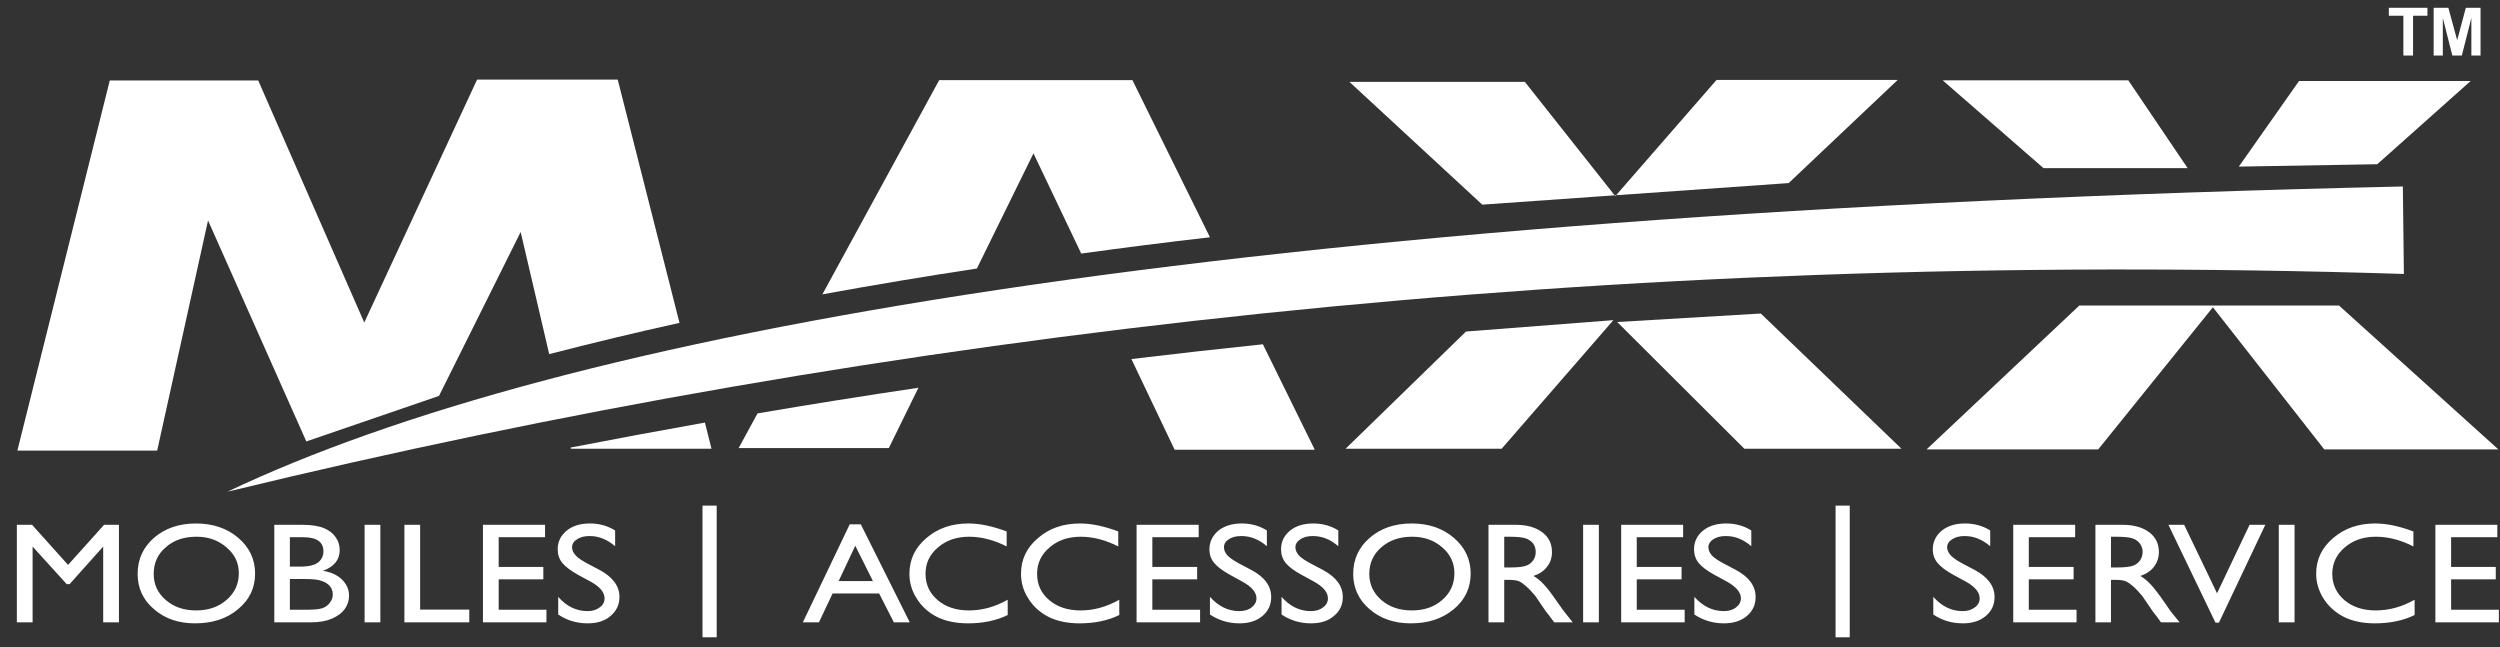 <svg width="139" height="36" viewBox="0 0 139 36" fill="none" xmlns="http://www.w3.org/2000/svg">
<rect x="0" y="0" width="139" height="36" fill="#333333" stroke="none"/>
<path fill-rule="evenodd" clip-rule="evenodd" d="M0.966 25.053H8.739L11.567 12.257L17.031 24.544L24.409 22.012L28.949 12.899L30.536 19.689C32.941 19.066 35.346 18.49 37.78 17.951L34.346 4.427H26.525L20.253 17.933L14.357 4.475H6.103L0.966 25.053ZM31.729 24.884L31.739 24.95H39.559L39.194 23.495C36.693 23.939 34.211 24.402 31.729 24.884Z" fill="white"/>
<path fill-rule="evenodd" clip-rule="evenodd" d="M41.069 24.912H49.419L51.064 21.559C48.082 22.003 45.1 22.475 42.118 22.985L41.069 24.912ZM54.315 14.929L57.461 8.526L60.116 14.098C62.502 13.768 64.887 13.466 67.273 13.192L62.963 4.456H52.218L45.725 16.365C48.582 15.845 51.449 15.364 54.315 14.929ZM62.906 19.963L65.31 25.006H73.102L70.216 19.142C67.773 19.396 65.339 19.67 62.906 19.963Z" fill="white"/>
<path fill-rule="evenodd" clip-rule="evenodd" d="M75.026 4.55H84.78L89.811 10.906L95.438 4.446H105.51L99.45 10.179L82.414 11.378L75.026 4.55Z" fill="white"/>
<path fill-rule="evenodd" clip-rule="evenodd" d="M74.814 24.95H83.491L89.705 17.8L81.51 18.433L74.814 24.95Z" fill="white"/>
<path fill-rule="evenodd" clip-rule="evenodd" d="M96.987 24.95H105.722L97.901 17.432L89.917 17.904L96.987 24.95Z" fill="white"/>
<path fill-rule="evenodd" clip-rule="evenodd" d="M108.011 4.465H118.333L121.632 9.348H113.619L108.011 4.465Z" fill="white"/>
<path fill-rule="evenodd" clip-rule="evenodd" d="M127.827 4.503H137.369L132.175 9.131L124.479 9.263L127.827 4.503Z" fill="white"/>
<path fill-rule="evenodd" clip-rule="evenodd" d="M107.116 24.988H116.659L123.037 17.083L129.231 24.988H138.909L130.049 16.988H115.61L107.116 24.988Z" fill="white"/>
<path fill-rule="evenodd" clip-rule="evenodd" d="M12.644 27.339C49.169 18.462 89.215 13.825 133.656 15.232L133.599 10.368C68.138 11.851 31.171 18.537 12.644 27.339Z" fill="white"/>
<path d="M5.786 29.18H6.613V34.602H5.737V30.389L3.871 32.477H3.708L1.813 30.389V34.602H0.937V29.18H1.784L3.785 31.409L5.786 29.18ZM10.893 29.105C11.836 29.105 12.615 29.369 13.241 29.898C13.866 30.427 14.183 31.098 14.183 31.891C14.183 32.694 13.866 33.355 13.231 33.874C12.606 34.403 11.807 34.658 10.845 34.658C9.932 34.658 9.172 34.403 8.566 33.874C7.95 33.355 7.652 32.694 7.652 31.91C7.652 31.098 7.96 30.427 8.566 29.898C9.181 29.369 9.96 29.105 10.893 29.105ZM10.932 29.842C10.23 29.842 9.662 30.03 9.22 30.427C8.768 30.805 8.546 31.305 8.546 31.91C8.546 32.495 8.768 32.977 9.22 33.364C9.672 33.752 10.23 33.94 10.903 33.94C11.576 33.94 12.144 33.752 12.596 33.355C13.058 32.958 13.279 32.467 13.279 31.872C13.279 31.305 13.058 30.824 12.596 30.437C12.144 30.04 11.586 29.842 10.932 29.842ZM17.3 34.602H15.251V29.18H16.838C17.338 29.18 17.733 29.247 18.021 29.369C18.3 29.483 18.512 29.653 18.656 29.86C18.81 30.068 18.887 30.314 18.887 30.588C18.887 31.126 18.579 31.504 17.954 31.74C18.397 31.806 18.753 31.967 19.012 32.221C19.272 32.477 19.407 32.769 19.407 33.119C19.407 33.393 19.33 33.638 19.166 33.865C19.012 34.082 18.781 34.252 18.464 34.394C18.156 34.526 17.771 34.602 17.3 34.602ZM16.867 29.87H16.117V31.504H16.704C17.165 31.504 17.492 31.419 17.694 31.268C17.887 31.107 17.983 30.899 17.983 30.654C17.983 30.134 17.608 29.87 16.867 29.87ZM16.934 32.193H16.117V33.903H16.973C17.454 33.903 17.771 33.874 17.945 33.808C18.118 33.742 18.252 33.638 18.349 33.496C18.454 33.364 18.502 33.213 18.502 33.053C18.502 32.883 18.454 32.731 18.349 32.599C18.233 32.458 18.079 32.363 17.877 32.297C17.685 32.221 17.367 32.193 16.934 32.193ZM20.272 29.18H21.148V34.602H20.272V29.18ZM22.485 29.18H23.36V33.893H26.092V34.602H22.485V29.18ZM26.852 29.18H30.305V29.87H27.727V31.523H30.209V32.212H27.727V33.903H30.382V34.602H26.852V29.18ZM32.816 32.325L32.152 31.967C31.739 31.74 31.45 31.513 31.267 31.305C31.094 31.088 31.008 30.833 31.008 30.541C31.008 30.125 31.171 29.776 31.508 29.502C31.835 29.237 32.268 29.105 32.797 29.105C33.307 29.105 33.768 29.228 34.201 29.492V30.37C33.759 29.993 33.287 29.804 32.787 29.804C32.499 29.804 32.268 29.86 32.085 29.983C31.902 30.097 31.806 30.248 31.806 30.427C31.806 30.588 31.873 30.739 32.018 30.89C32.143 31.032 32.364 31.173 32.662 31.334L33.326 31.683C34.067 32.08 34.442 32.58 34.442 33.194C34.442 33.629 34.269 33.978 33.942 34.252C33.624 34.526 33.201 34.658 32.672 34.658C32.075 34.658 31.527 34.498 31.037 34.167V33.185C31.498 33.714 32.047 33.978 32.662 33.978C32.941 33.978 33.162 33.912 33.345 33.77C33.528 33.638 33.614 33.468 33.614 33.27C33.614 32.93 33.355 32.618 32.816 32.325Z" fill="white"/>
<path d="M47.245 29.152H47.861L50.583 34.602H49.698L48.88 32.996H46.293L45.533 34.602H44.638L47.245 29.152ZM48.534 32.306L47.553 30.342L46.63 32.306H48.534ZM56.028 33.345V34.195C55.393 34.507 54.652 34.658 53.825 34.658C53.142 34.658 52.565 34.535 52.093 34.299C51.622 34.054 51.247 33.723 50.977 33.289C50.699 32.864 50.564 32.401 50.564 31.9C50.564 31.107 50.881 30.446 51.507 29.917C52.142 29.369 52.921 29.105 53.844 29.105C54.479 29.105 55.191 29.256 55.97 29.549V30.38C55.258 30.021 54.566 29.842 53.883 29.842C53.19 29.842 52.613 30.04 52.151 30.437C51.689 30.824 51.459 31.315 51.459 31.9C51.459 32.505 51.689 32.986 52.142 33.374C52.594 33.752 53.171 33.94 53.873 33.94C54.614 33.94 55.325 33.742 56.028 33.345ZM62.232 33.345V34.195C61.597 34.507 60.857 34.658 60.029 34.658C59.346 34.658 58.769 34.535 58.298 34.299C57.827 34.054 57.451 33.723 57.182 33.289C56.903 32.864 56.768 32.401 56.768 31.9C56.768 31.107 57.086 30.446 57.711 29.917C58.346 29.369 59.115 29.105 60.049 29.105C60.684 29.105 61.395 29.256 62.175 29.549V30.38C61.463 30.021 60.77 29.842 60.087 29.842C59.395 29.842 58.808 30.04 58.356 30.437C57.894 30.824 57.663 31.315 57.663 31.9C57.663 32.505 57.884 32.986 58.346 33.374C58.798 33.752 59.375 33.94 60.078 33.94C60.818 33.94 61.53 33.742 62.232 33.345ZM63.194 29.18H66.647V29.87H64.07V31.523H66.561V32.212H64.07V33.903H66.725V34.602H63.194V29.18ZM69.052 32.325L68.398 31.967C67.985 31.74 67.686 31.513 67.513 31.305C67.331 31.088 67.244 30.833 67.244 30.541C67.244 30.125 67.417 29.776 67.744 29.502C68.081 29.237 68.514 29.105 69.043 29.105C69.553 29.105 70.014 29.228 70.438 29.492V30.37C70.005 29.993 69.533 29.804 69.023 29.804C68.735 29.804 68.504 29.86 68.321 29.983C68.138 30.097 68.052 30.248 68.052 30.427C68.052 30.588 68.119 30.739 68.254 30.89C68.389 31.032 68.61 31.173 68.898 31.334L69.562 31.683C70.312 32.08 70.678 32.58 70.678 33.194C70.678 33.629 70.514 33.978 70.188 34.252C69.86 34.526 69.437 34.658 68.918 34.658C68.312 34.658 67.773 34.498 67.273 34.167V33.185C67.744 33.714 68.293 33.978 68.908 33.978C69.177 33.978 69.408 33.912 69.591 33.77C69.764 33.638 69.86 33.468 69.86 33.27C69.86 32.93 69.591 32.618 69.052 32.325ZM73.035 32.325L72.381 31.967C71.957 31.74 71.659 31.513 71.486 31.305C71.313 31.088 71.226 30.833 71.226 30.541C71.226 30.125 71.39 29.776 71.727 29.502C72.054 29.237 72.487 29.105 73.016 29.105C73.525 29.105 73.987 29.228 74.41 29.492V30.37C73.978 29.993 73.506 29.804 72.996 29.804C72.717 29.804 72.487 29.86 72.304 29.983C72.121 30.097 72.025 30.248 72.025 30.427C72.025 30.588 72.092 30.739 72.227 30.89C72.362 31.032 72.583 31.173 72.881 31.334L73.545 31.683C74.285 32.08 74.66 32.58 74.66 33.194C74.66 33.629 74.497 33.978 74.16 34.252C73.843 34.526 73.42 34.658 72.891 34.658C72.294 34.658 71.746 34.498 71.255 34.167V33.185C71.717 33.714 72.265 33.978 72.881 33.978C73.16 33.978 73.381 33.912 73.564 33.77C73.747 33.638 73.833 33.468 73.833 33.27C73.833 32.93 73.573 32.618 73.035 32.325ZM78.489 29.105C79.432 29.105 80.211 29.369 80.826 29.898C81.452 30.427 81.769 31.098 81.769 31.891C81.769 32.694 81.452 33.355 80.826 33.874C80.192 34.403 79.403 34.658 78.441 34.658C77.527 34.658 76.767 34.403 76.151 33.874C75.546 33.355 75.238 32.694 75.238 31.91C75.238 31.098 75.546 30.427 76.161 29.898C76.777 29.369 77.546 29.105 78.489 29.105ZM78.518 29.842C77.825 29.842 77.258 30.03 76.806 30.427C76.363 30.805 76.132 31.305 76.132 31.91C76.132 32.495 76.363 32.977 76.806 33.364C77.258 33.752 77.816 33.94 78.499 33.94C79.172 33.94 79.74 33.752 80.192 33.355C80.644 32.958 80.865 32.467 80.865 31.872C80.865 31.305 80.644 30.824 80.192 30.437C79.74 30.04 79.182 29.842 78.518 29.842ZM82.76 34.602V29.18H84.28C84.896 29.18 85.386 29.322 85.742 29.587C86.108 29.86 86.29 30.229 86.29 30.692C86.29 31.003 86.204 31.277 86.021 31.504C85.848 31.74 85.598 31.91 85.261 32.023C85.454 32.137 85.646 32.288 85.829 32.486C86.021 32.684 86.281 33.024 86.617 33.515C86.829 33.827 87.002 34.054 87.127 34.205L87.445 34.602H86.415L86.146 34.243C86.136 34.233 86.127 34.205 86.098 34.176L85.925 33.959L85.367 33.138C85.184 32.92 85.021 32.741 84.867 32.609C84.722 32.477 84.588 32.382 84.472 32.325C84.347 32.269 84.145 32.24 83.866 32.24H83.635V34.602H82.76ZM83.895 29.842H83.635V31.551H83.963C84.405 31.551 84.703 31.513 84.867 31.447C85.04 31.381 85.155 31.287 85.251 31.145C85.348 31.013 85.386 30.852 85.386 30.682C85.386 30.512 85.338 30.352 85.242 30.219C85.136 30.087 84.992 29.983 84.809 29.927C84.626 29.87 84.318 29.842 83.895 29.842ZM88.022 29.18H88.897V34.602H88.022V29.18ZM90.138 29.18H93.582V29.87H91.004V31.523H93.495V32.212H91.004V33.903H93.668V34.602H90.138V29.18ZM95.996 32.325L95.333 31.967C94.919 31.74 94.621 31.513 94.448 31.305C94.275 31.088 94.188 30.833 94.188 30.541C94.188 30.125 94.351 29.776 94.688 29.502C95.015 29.237 95.448 29.105 95.977 29.105C96.487 29.105 96.949 29.228 97.372 29.492V30.37C96.939 29.993 96.468 29.804 95.958 29.804C95.679 29.804 95.448 29.86 95.256 29.983C95.082 30.097 94.986 30.248 94.986 30.427C94.986 30.588 95.054 30.739 95.188 30.89C95.323 31.032 95.544 31.173 95.842 31.334L96.506 31.683C97.247 32.08 97.612 32.58 97.612 33.194C97.612 33.629 97.449 33.978 97.122 34.252C96.795 34.526 96.371 34.658 95.852 34.658C95.256 34.658 94.707 34.498 94.207 34.167V33.185C94.678 33.714 95.227 33.978 95.842 33.978C96.112 33.978 96.343 33.912 96.525 33.77C96.699 33.638 96.795 33.468 96.795 33.27C96.795 32.93 96.525 32.618 95.996 32.325Z" fill="white"/>
<path d="M109.281 32.325L108.617 31.967C108.203 31.74 107.905 31.513 107.732 31.305C107.549 31.088 107.463 30.833 107.463 30.541C107.463 30.125 107.636 29.776 107.963 29.502C108.3 29.237 108.723 29.105 109.252 29.105C109.762 29.105 110.233 29.228 110.656 29.492V30.37C110.214 29.993 109.742 29.804 109.242 29.804C108.954 29.804 108.723 29.86 108.54 29.983C108.357 30.097 108.261 30.248 108.261 30.427C108.261 30.588 108.328 30.739 108.473 30.89C108.607 31.032 108.819 31.173 109.117 31.334L109.781 31.683C110.522 32.08 110.897 32.58 110.897 33.194C110.897 33.629 110.733 33.978 110.406 34.252C110.079 34.526 109.656 34.658 109.136 34.658C108.53 34.658 107.982 34.498 107.492 34.167V33.185C107.963 33.714 108.502 33.978 109.127 33.978C109.396 33.978 109.617 33.912 109.8 33.77C109.983 33.638 110.07 33.468 110.07 33.27C110.07 32.93 109.81 32.618 109.281 32.325ZM111.936 29.18H115.379V29.87H112.801V31.523H115.293V32.212H112.801V33.903H115.456V34.602H111.936V29.18ZM116.505 34.602V29.18H118.025C118.64 29.18 119.131 29.322 119.487 29.587C119.852 29.86 120.035 30.229 120.035 30.692C120.035 31.003 119.939 31.277 119.766 31.504C119.593 31.74 119.333 31.91 119.006 32.023C119.198 32.137 119.381 32.288 119.574 32.486C119.756 32.684 120.026 33.024 120.362 33.515C120.564 33.827 120.737 34.054 120.863 34.205L121.19 34.602H120.151L119.891 34.243C119.881 34.233 119.862 34.205 119.833 34.176L119.67 33.959L119.112 33.138C118.929 32.92 118.765 32.741 118.612 32.609C118.458 32.477 118.333 32.382 118.208 32.325C118.092 32.269 117.89 32.24 117.602 32.24H117.371V34.602H116.505ZM117.63 29.842H117.371V31.551H117.707C118.14 31.551 118.448 31.513 118.612 31.447C118.775 31.381 118.9 31.287 118.996 31.145C119.083 31.013 119.131 30.852 119.131 30.682C119.131 30.512 119.073 30.352 118.977 30.219C118.871 30.087 118.737 29.983 118.544 29.927C118.371 29.87 118.063 29.842 117.63 29.842ZM125.076 29.18H125.951L123.373 34.62H123.181L120.564 29.18H121.44L123.267 32.986L125.076 29.18ZM126.701 29.18H127.577V34.602H126.701V29.18ZM134.253 33.345V34.195C133.618 34.507 132.877 34.658 132.04 34.658C131.367 34.658 130.79 34.535 130.318 34.299C129.847 34.054 129.472 33.723 129.193 33.289C128.924 32.864 128.779 32.401 128.779 31.9C128.779 31.107 129.097 30.446 129.722 29.917C130.357 29.369 131.136 29.105 132.059 29.105C132.704 29.105 133.406 29.256 134.185 29.549V30.38C133.474 30.021 132.781 29.842 132.098 29.842C131.405 29.842 130.828 30.04 130.366 30.437C129.914 30.824 129.674 31.315 129.674 31.9C129.674 32.505 129.905 32.986 130.357 33.374C130.809 33.752 131.386 33.94 132.088 33.94C132.829 33.94 133.551 33.742 134.253 33.345ZM135.407 29.18H138.851V29.87H136.282V31.523H138.764V32.212H136.282V33.903H138.937V34.602H135.407V29.18Z" fill="white"/>
<path fill-rule="evenodd" clip-rule="evenodd" d="M39.059 28.113H39.848V35.433H39.059V28.113Z" fill="white"/>
<path fill-rule="evenodd" clip-rule="evenodd" d="M102.057 28.113H102.845V35.433H102.057V28.113Z" fill="white"/>
<path d="M133.627 3.086V0.876H132.819V0.433H134.965V0.876H134.166V3.086H133.627ZM135.311 3.086V0.433H136.129L136.619 2.236L137.1 0.433H137.918V3.086H137.408V0.999L136.879 3.086H136.35L135.821 0.999V3.086H135.311Z" fill="white"/>
</svg>
